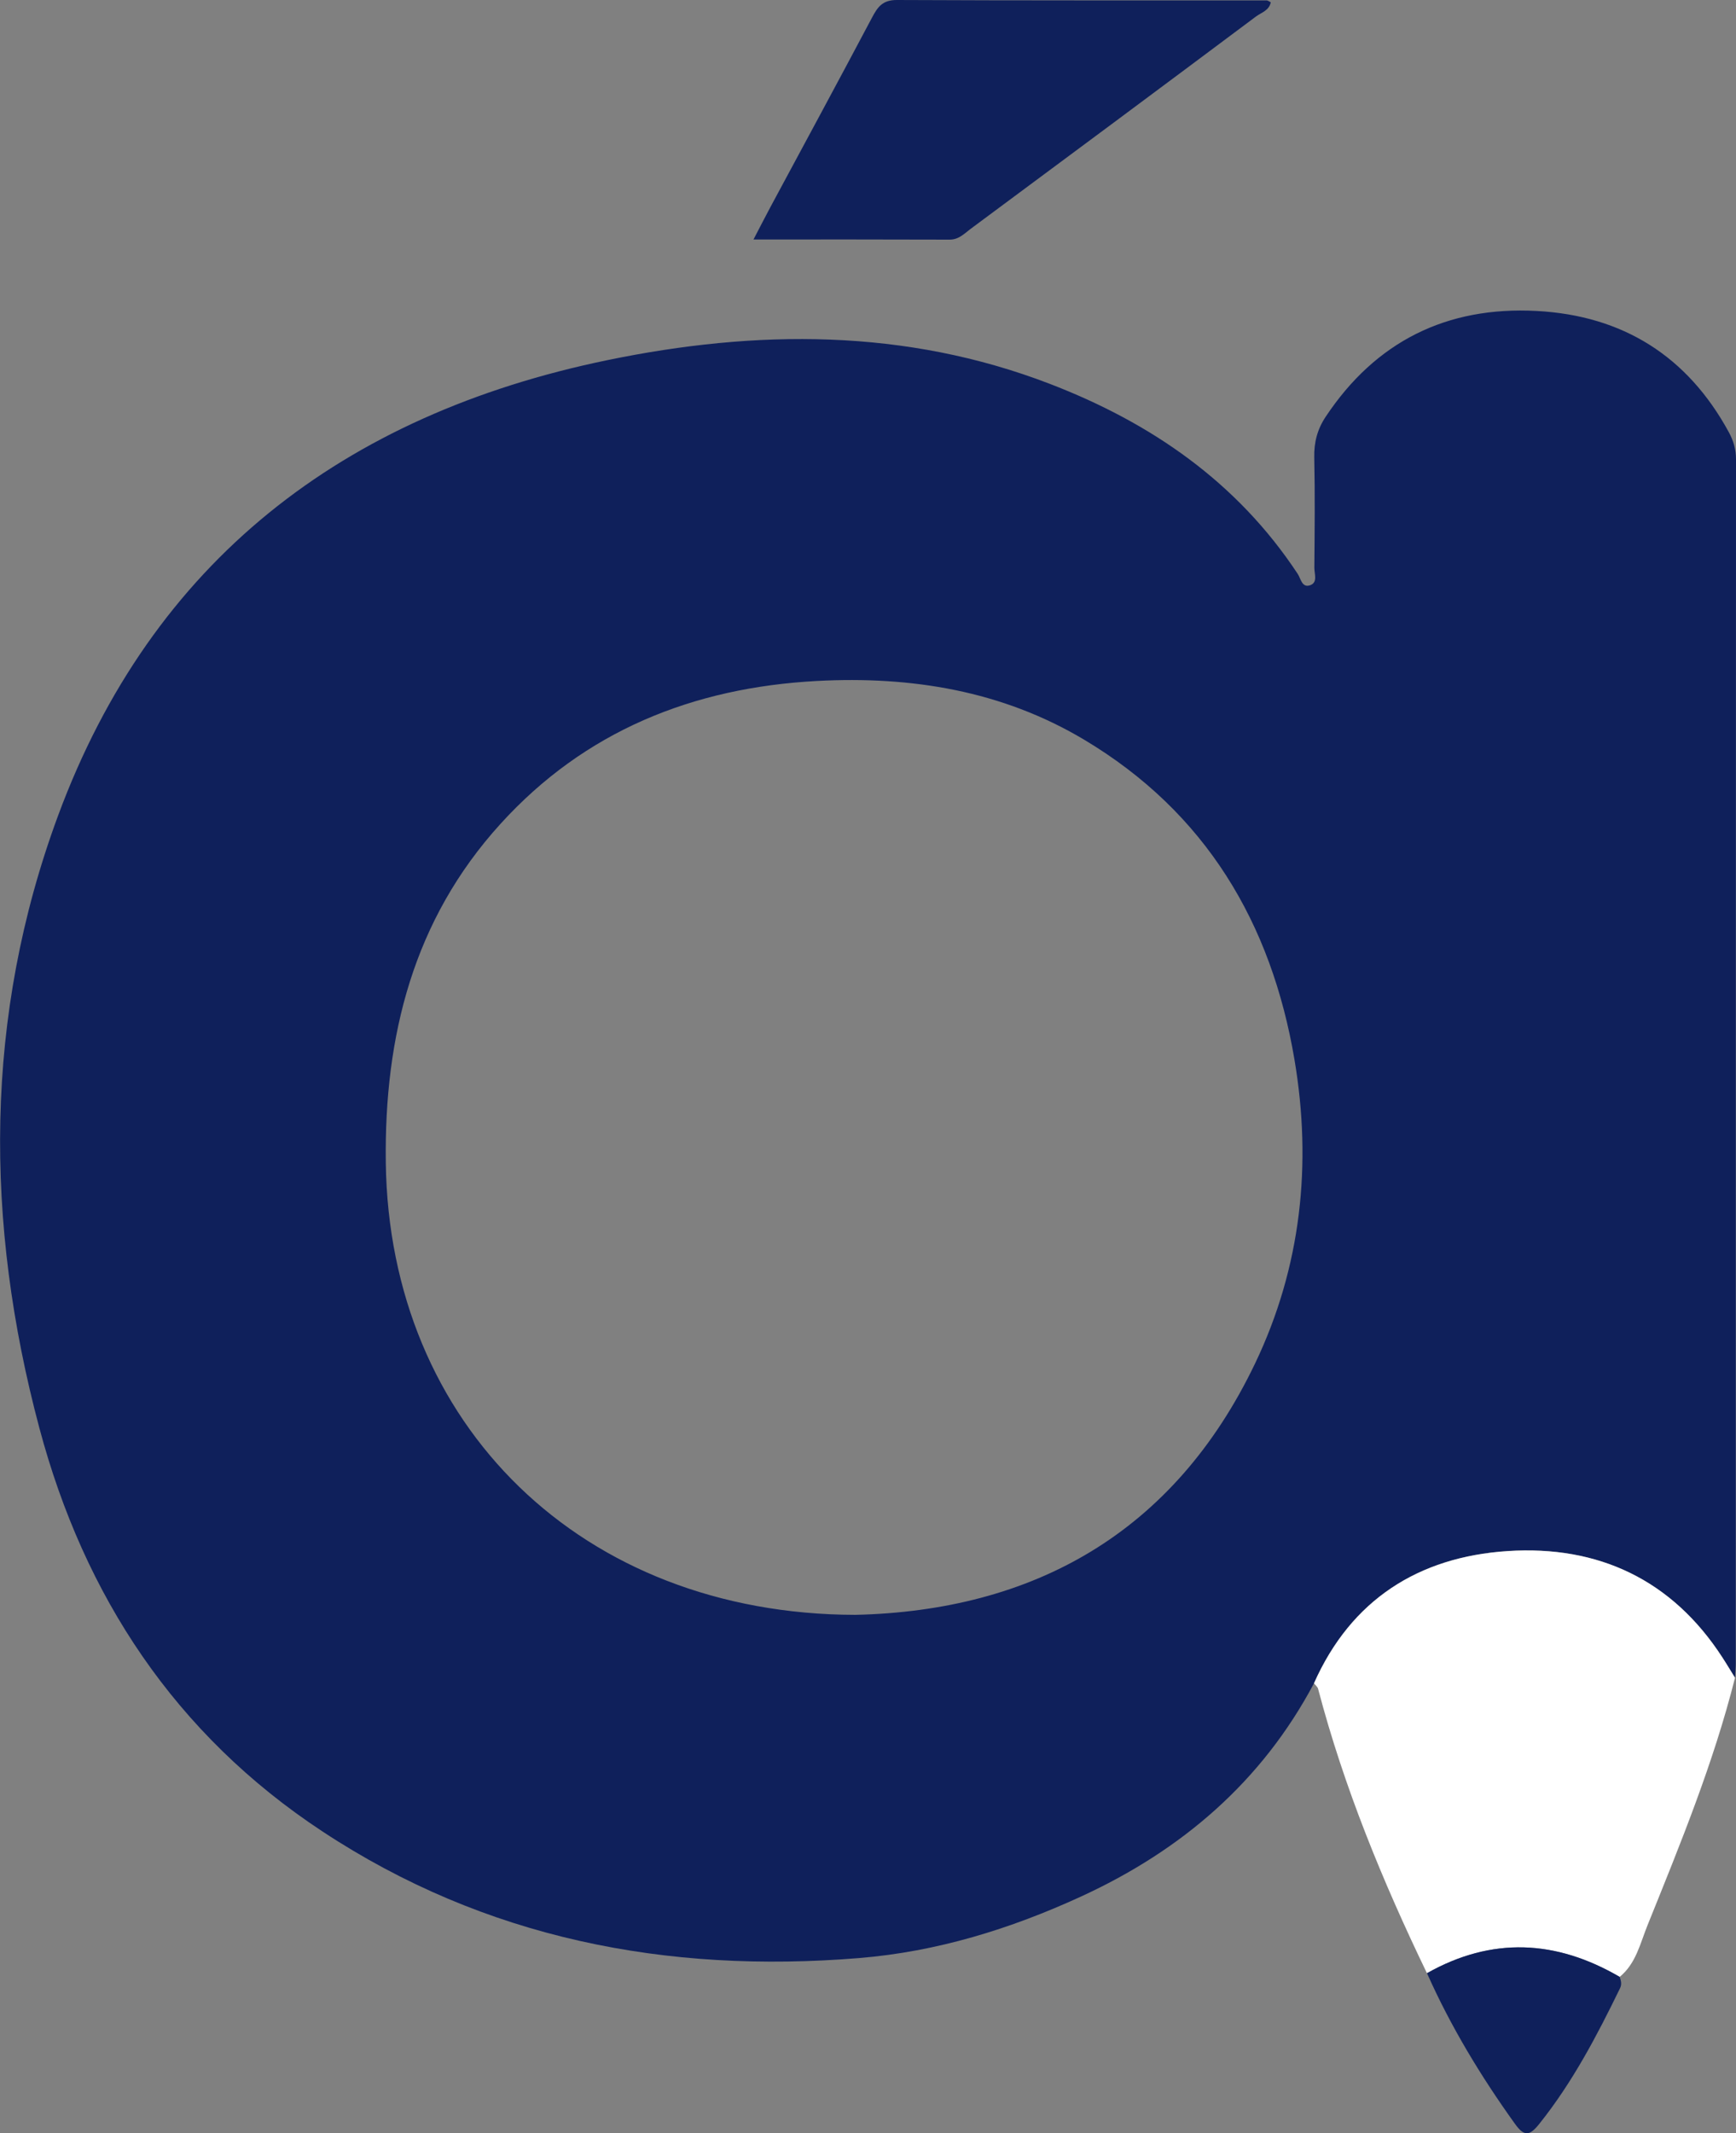 <svg width="35" height="43" viewBox="0 0 35 43" fill="none" xmlns="http://www.w3.org/2000/svg">
<rect x="0" y="0" width="35" height="43" fill="#808080" stroke="none"/>
<g clip-path="url(#clip0_15_345)">
<path d="M26.492 33.929C25.439 35.912 23.825 37.296 21.792 38.229C20.368 38.883 18.886 39.34 17.319 39.468C13.437 39.785 9.782 39.077 6.503 36.917C3.53 34.959 1.697 32.169 0.794 28.785C-0.312 24.642 -0.326 20.488 1.171 16.44C3.069 11.308 6.92 8.358 12.247 7.259C15.247 6.64 18.25 6.616 21.165 7.737C23.209 8.523 24.945 9.719 26.165 11.57C26.226 11.662 26.25 11.862 26.423 11.793C26.57 11.734 26.498 11.564 26.499 11.444C26.505 10.703 26.513 9.961 26.497 9.22C26.49 8.916 26.561 8.65 26.727 8.401C27.734 6.885 29.166 6.171 30.982 6.268C32.721 6.361 34.022 7.181 34.855 8.711C34.949 8.884 35 9.057 35 9.258C34.996 17.347 34.996 25.437 34.995 33.526C34.995 33.623 34.985 33.719 34.98 33.816C34.895 33.68 34.813 33.544 34.728 33.41C33.713 31.843 32.224 31.143 30.394 31.263C28.598 31.381 27.24 32.245 26.492 33.927V33.929ZM17.243 32.55C20.823 32.468 23.663 30.908 25.303 27.485C26.234 25.54 26.455 23.467 26.098 21.357C25.633 18.609 24.312 16.374 21.855 14.908C20.201 13.922 18.373 13.625 16.47 13.726C13.966 13.86 11.788 14.737 10.09 16.607C8.33 18.544 7.746 20.889 7.778 23.431C7.847 28.725 11.73 32.536 17.242 32.55H17.243Z" fill="#0F205B"/>
<path d="M26.492 33.929C27.24 32.247 28.598 31.383 30.394 31.265C32.224 31.145 33.714 31.844 34.727 33.412C34.815 33.546 34.895 33.682 34.98 33.818C34.548 35.535 33.877 37.17 33.216 38.807C33.068 39.172 32.985 39.578 32.654 39.848C31.373 39.1 30.079 39.035 28.769 39.773C27.876 37.923 27.098 36.031 26.575 34.043C26.564 34 26.52 33.967 26.491 33.929H26.492Z" fill="white"/>
<path d="M15.192 4.826C15.328 4.565 15.428 4.37 15.531 4.177C16.216 2.903 16.905 1.631 17.582 0.353C17.695 0.139 17.795 -0.001 18.082 4.97325e-06C20.566 0.012 23.052 0.007 25.536 0.008C25.561 0.008 25.587 0.03 25.62 0.046C25.59 0.211 25.43 0.253 25.323 0.332C23.407 1.765 21.486 3.192 19.564 4.617C19.439 4.711 19.33 4.831 19.144 4.83C17.852 4.825 16.56 4.827 15.193 4.827L15.192 4.826Z" fill="#0F205B"/>
<path d="M28.77 39.773C30.079 39.034 31.374 39.1 32.655 39.847C32.681 39.924 32.702 39.995 32.661 40.078C32.196 41.033 31.705 41.971 31.035 42.809C30.839 43.055 30.73 43.071 30.542 42.807C29.855 41.85 29.249 40.849 28.77 39.773Z" fill="#0F205B"/>
</g>
<defs>
<clipPath id="clip0_15_345">
<rect width="35" height="43" fill="white"/>
</clipPath>
</defs>
</svg>
